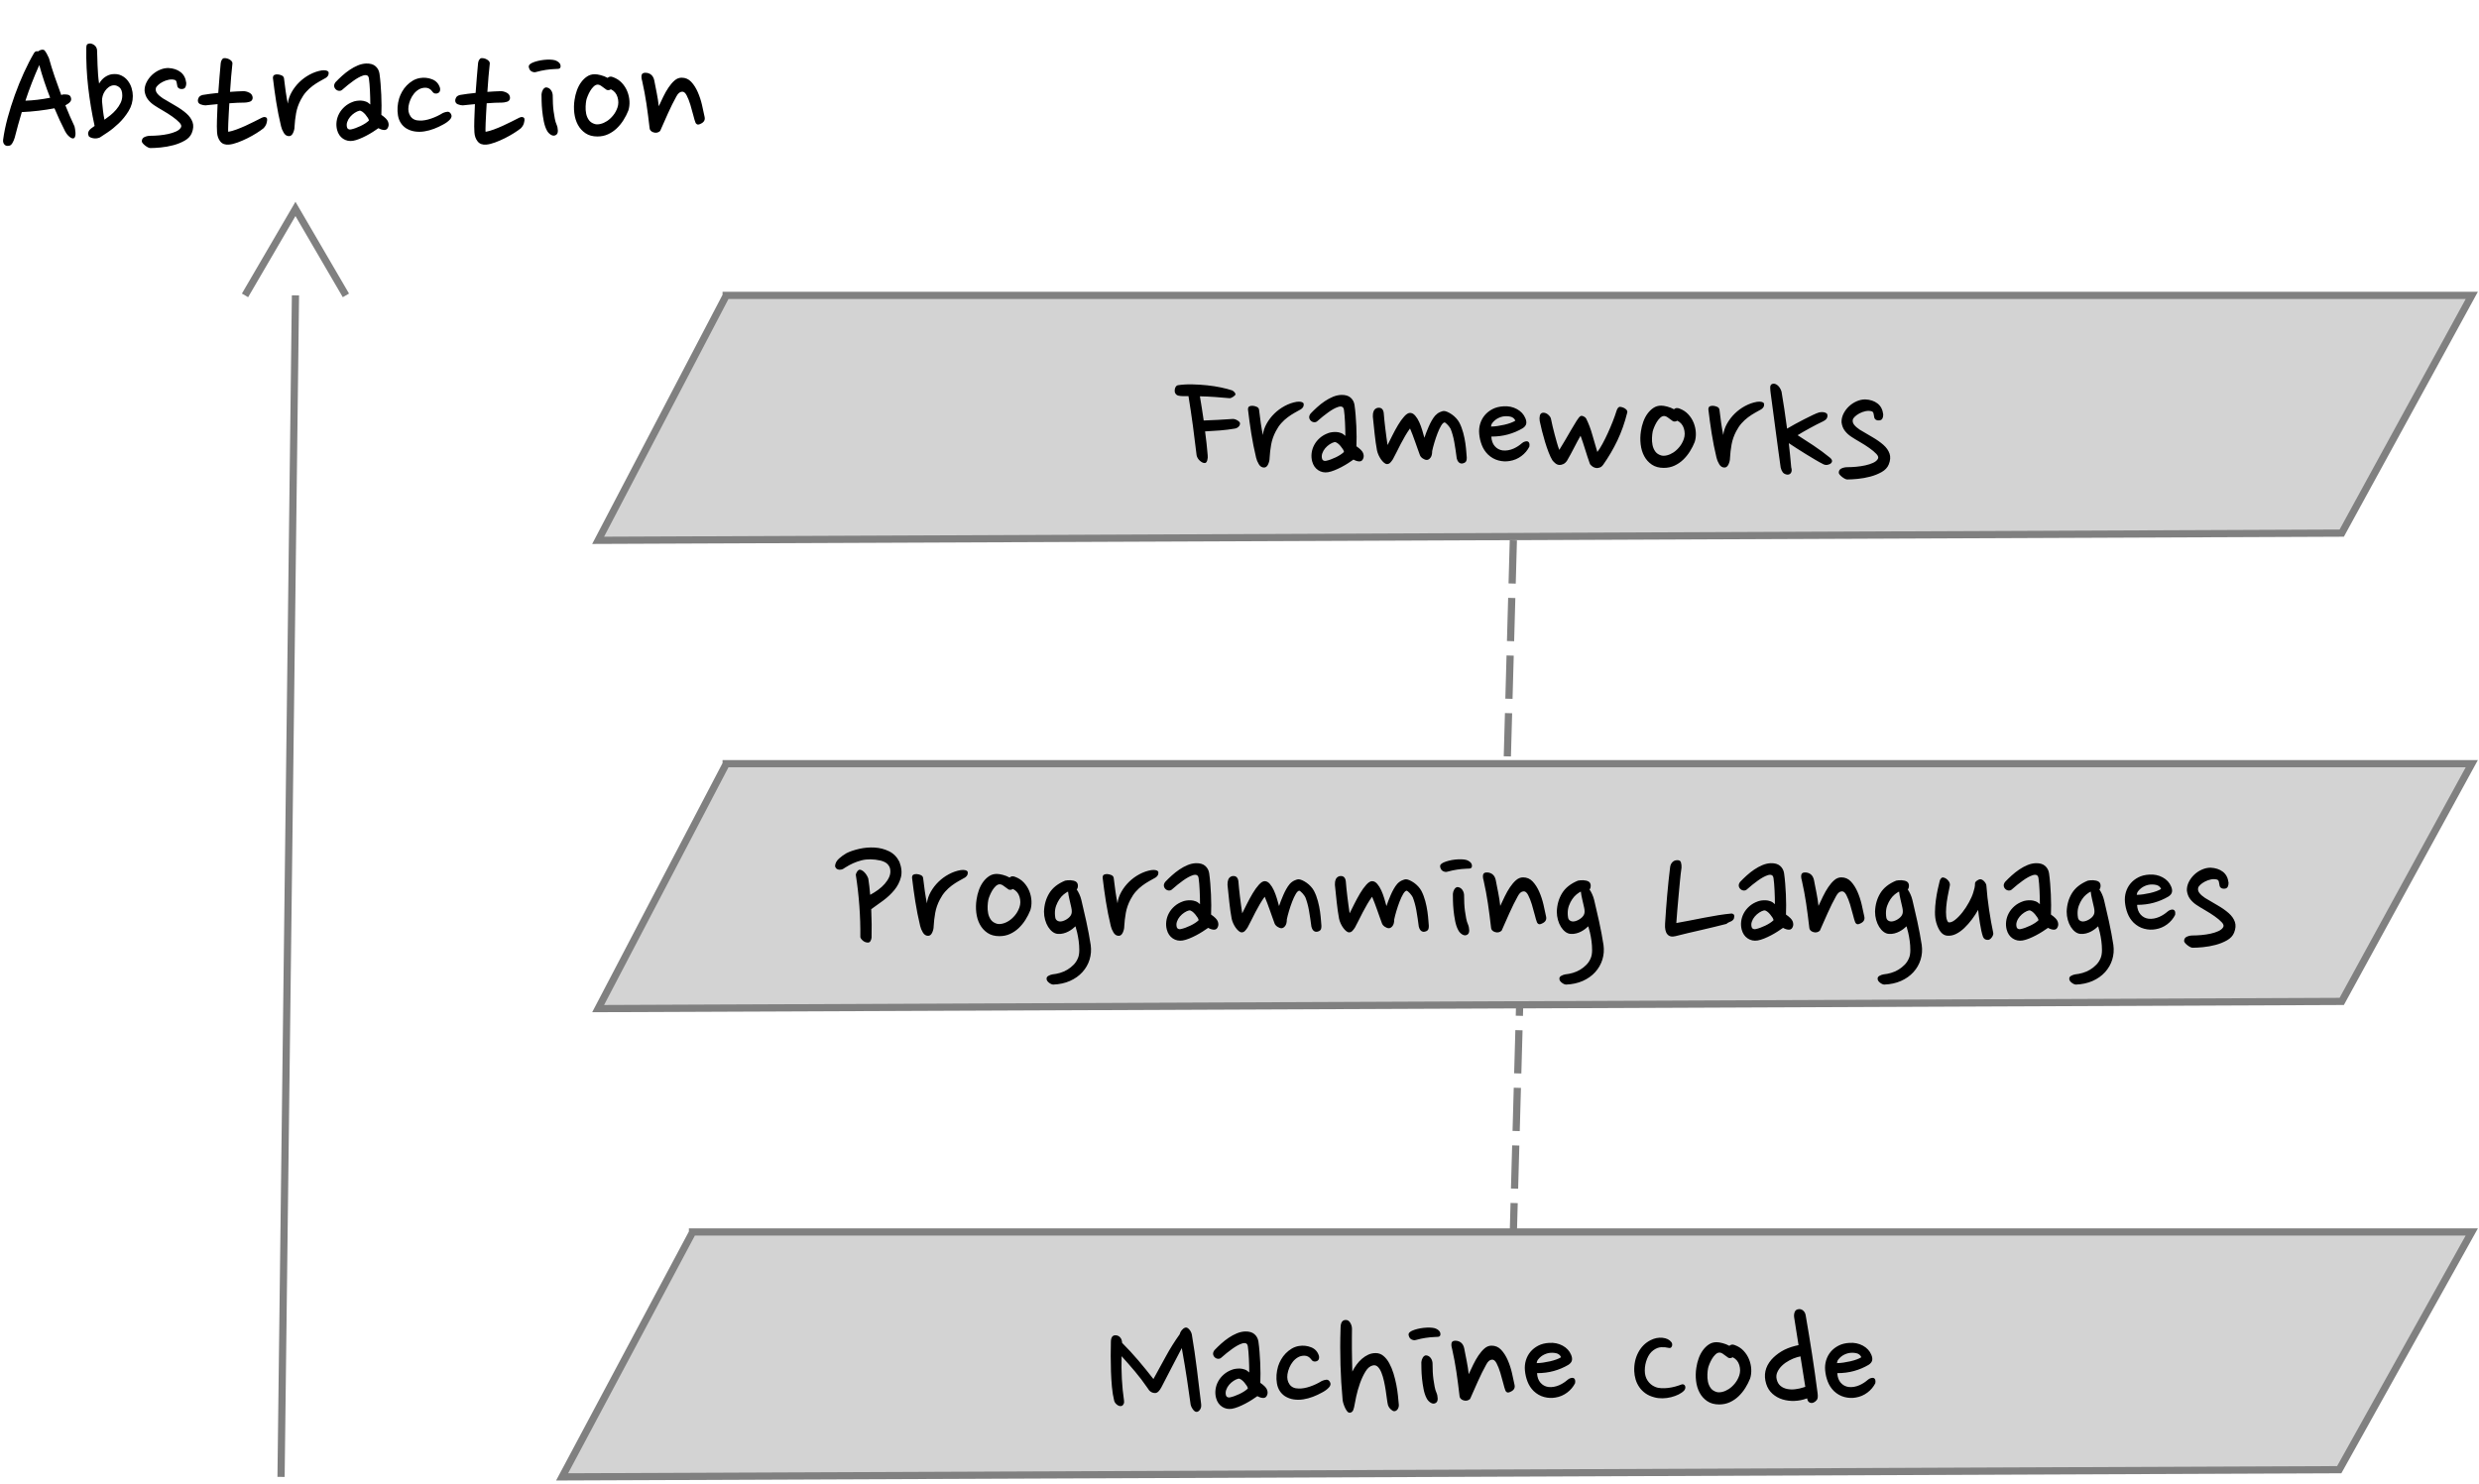 <?xml version="1.0" encoding="utf-8"?>
<svg width="344px" height="206px" viewBox="0 0 344 206" version="1.1" xmlns:xlink="http://www.w3.org/1999/xlink" xmlns="http://www.w3.org/2000/svg">
  <desc>Created with Lunacy</desc>
  <path d="M17.596 0L265 0L246.605 33L0 34L18.128 0" transform="translate(78 171)" id="New-shape" fill="#D3D3D3" stroke="#808080" stroke-width="1" />
  <path d="M1 0L0 36" transform="translate(210 135)" id="New-shape-4" fill="none" stroke="#808080" stroke-width="1" stroke-dasharray="6 2" />
  <path d="M1 0L0 36" transform="translate(209 75)" id="New-shape-5" fill="none" stroke="#808080" stroke-width="1" stroke-dasharray="6 2" />
  <path d="M17.264 0L260 0L241.952 33L0 34L17.786 0" transform="translate(83 106)" id="New-shape-2" fill="#D3D3D3" stroke="#808080" stroke-width="1" />
  <path d="M17.264 0L260 0L241.952 33L0 34L17.786 0" transform="translate(83 41)" id="New-shape-3" fill="#D3D3D3" stroke="#808080" stroke-width="1" />
  <g id="Machine-Code" transform="translate(153 176)">
    <path d="M95.976 6.92Q95.904 6.488 96.036 6.128Q96.168 5.768 96.576 5.72Q96.936 5.672 97.212 5.912Q97.488 6.152 97.56 6.536Q98.04 9.296 98.46 12.02Q98.88 14.744 99.216 17.36Q99.312 18.056 99.12 18.308Q98.928 18.56 98.664 18.68Q98.376 18.8 98.124 18.68Q97.872 18.56 97.8 18.248L97.776 18.104L97.68 18.128Q96.888 18.416 96.024 18.452Q95.16 18.488 94.368 18.248Q93.576 18.008 92.964 17.468Q92.352 16.928 92.088 16.088Q91.512 14.24 92.808 12.728Q93.36 12.104 94.176 11.6Q94.992 11.096 96.144 10.808L96.576 10.712L95.976 6.92ZM34.608 8.456Q34.608 9.032 34.596 9.752Q34.584 10.472 34.596 11.24Q34.608 12.008 34.62 12.824Q34.632 13.64 34.656 14.384Q34.896 13.904 35.232 13.436Q35.568 12.968 35.988 12.608Q36.408 12.248 36.876 12.032Q37.344 11.816 37.896 11.816Q38.496 11.816 38.964 12.2Q39.432 12.584 39.78 13.22Q40.128 13.856 40.368 14.636Q40.608 15.416 40.764 16.22Q40.92 17.024 40.992 17.756Q41.064 18.488 41.112 19.016Q41.112 19.4 40.92 19.64Q40.728 19.88 40.464 19.88Q40.272 19.88 39.996 19.628Q39.72 19.376 39.6 19.016Q39.528 18.728 39.456 18.176Q39.384 17.624 39.288 16.988Q39.192 16.352 39.048 15.704Q38.904 15.056 38.7 14.54Q38.496 14.024 38.208 13.736Q37.92 13.448 37.536 13.52Q36.936 13.64 36.492 14.36Q36.048 15.08 35.724 15.992Q35.4 16.904 35.196 17.84Q34.992 18.776 34.896 19.352Q34.8 19.784 34.644 19.94Q34.488 20.096 34.296 20.096Q34.104 20.096 33.948 19.904Q33.792 19.712 33.66 19.436Q33.528 19.16 33.432 18.86Q33.336 18.56 33.312 18.344Q33.192 17.048 33.12 15.86Q33.048 14.672 33.012 13.472Q32.976 12.272 32.976 11.012Q32.976 9.752 33.024 8.312Q33.024 7.548 33.374 7.319Q33.574 7.188 33.888 7.232Q34.176 7.28 34.392 7.652Q34.608 8.024 34.608 8.456ZM13.032 19.976Q12.768 19.976 12.492 19.568Q12.216 19.16 12.192 18.776Q12 17.384 11.724 15.524Q11.448 13.664 10.992 11.12Q10.272 12.488 9.576 13.832L8.184 16.52Q7.752 17.36 7.296 17.36Q6.624 17.36 6.24 16.664Q5.4 15.44 4.5 14.372Q3.6 13.304 2.64 12.248Q2.592 13.856 2.676 15.404Q2.76 16.952 2.976 18.416Q3.024 18.68 2.916 18.884Q2.808 19.088 2.688 19.136Q2.352 19.256 2.016 18.992Q1.68 18.728 1.608 18.416Q1.392 17.552 1.296 16.496Q1.2 15.44 1.164 14.36Q1.128 13.28 1.128 12.224Q1.128 11.168 1.152 10.304Q1.152 9.344 1.776 9.344Q2.16 9.344 2.424 9.62Q2.688 9.896 2.712 10.4Q3.912 11.6 4.98 12.86Q6.048 14.12 7.056 15.416Q7.896 13.904 8.76 12.308Q9.624 10.712 10.704 9.2Q10.752 8.936 10.968 8.66Q11.184 8.384 11.448 8.288Q11.712 8.192 12 8.504Q12.288 8.816 12.384 9.224Q12.792 11.648 13.092 14.072Q13.392 16.496 13.68 18.92Q13.728 19.376 13.512 19.676Q13.296 19.976 13.032 19.976ZM46.536 9.56Q46.824 9.536 46.872 9.296Q46.92 8.96 46.692 8.72Q46.464 8.48 46.08 8.36Q45.816 8.288 45.408 8.276Q45 8.264 44.556 8.312Q44.112 8.36 43.68 8.468Q43.248 8.576 42.936 8.72Q42.744 8.816 42.6 8.936Q42.456 9.056 42.456 9.248Q42.528 9.752 42.864 9.92Q43.2 10.088 43.488 9.992Q44.184 9.8 44.82 9.704Q45.456 9.608 46.056 9.584Q46.248 9.584 46.536 9.56ZM21.624 10.208Q21.72 10.88 21.78 11.636Q21.84 12.392 21.876 13.16Q21.912 13.928 21.912 14.648Q21.912 15.368 21.888 15.944Q22.656 16.472 22.812 16.88Q22.968 17.288 22.848 17.6Q22.704 18.032 22.332 18.044Q21.96 18.056 21.48 17.792Q21.144 18.032 20.712 18.308Q20.28 18.584 19.8 18.836Q19.32 19.088 18.84 19.28Q18.36 19.472 17.952 19.544Q17.184 19.664 16.572 19.256Q15.96 18.848 15.744 18.032Q15.6 17.48 15.672 16.892Q15.744 16.304 16.032 15.764Q16.32 15.224 16.812 14.792Q17.304 14.36 17.976 14.12Q18.144 14.048 18.444 14Q18.744 13.952 19.068 13.964Q19.392 13.976 19.728 14.096Q20.064 14.216 20.352 14.504Q20.352 14.096 20.34 13.604Q20.328 13.112 20.304 12.608Q20.28 12.104 20.244 11.66Q20.208 11.216 20.16 10.904Q20.112 10.544 19.884 10.46Q19.656 10.376 19.32 10.496Q18.744 10.688 17.976 11.24Q17.208 11.792 16.512 12.416Q16.296 12.632 16.02 12.608Q15.744 12.584 15.552 12.392Q15.36 12.2 15.336 11.948Q15.312 11.696 15.528 11.408Q15.936 10.976 16.44 10.52Q16.944 10.064 17.496 9.692Q18.048 9.32 18.624 9.08Q19.2 8.84 19.776 8.816Q20.616 8.792 21.072 9.188Q21.528 9.584 21.624 10.208ZM78.936 10.304Q79.032 10.424 79.044 10.604Q79.056 10.784 78.984 10.904Q78.864 11.168 78.576 11.096Q78.072 10.976 77.52 11Q76.968 11.024 76.416 11.432Q75.864 11.84 75.552 12.62Q75.24 13.4 75.24 14.24Q75.24 15.056 75.636 15.644Q76.032 16.232 76.656 16.496Q77.04 16.664 77.52 16.688Q78 16.712 78.492 16.652Q78.984 16.592 79.464 16.46Q79.944 16.328 80.376 16.16Q80.52 16.112 80.652 16.184Q80.784 16.256 80.832 16.376Q80.952 16.688 80.712 17Q80.424 17.312 79.944 17.552Q79.464 17.792 78.888 17.936Q78.312 18.08 77.712 18.092Q77.112 18.104 76.584 17.96Q75.84 17.768 75.324 17.396Q74.808 17.024 74.472 16.532Q74.136 16.04 73.968 15.476Q73.8 14.912 73.776 14.312Q73.728 12.872 74.34 11.72Q74.952 10.568 76.056 10.016Q76.872 9.608 77.7 9.692Q78.528 9.776 78.936 10.304ZM50.184 11.168Q50.256 11.528 50.34 11.972Q50.424 12.416 50.52 12.884Q50.616 13.352 50.688 13.832Q50.76 14.312 50.808 14.744Q51.096 14.12 51.432 13.424Q51.768 12.728 52.164 12.14Q52.56 11.552 53.004 11.168Q53.448 10.784 53.976 10.784Q54.768 10.784 55.308 11.36Q55.848 11.936 56.22 12.788Q56.592 13.64 56.808 14.576Q57.024 15.512 57.168 16.232Q57.312 16.88 56.592 17.192Q56.256 17.36 56.088 17.24Q55.92 17.12 55.896 17Q55.776 16.712 55.596 15.992Q55.416 15.272 55.188 14.528Q54.96 13.784 54.672 13.232Q54.384 12.68 54.024 12.728Q53.592 12.752 53.256 13.376Q52.968 13.88 52.668 14.492Q52.368 15.104 52.08 15.74Q51.792 16.376 51.516 17.012Q51.24 17.648 51 18.176Q50.832 18.344 50.58 18.404Q50.328 18.464 50.064 18.368Q49.824 18.296 49.68 18.128Q49.536 17.96 49.536 17.792Q49.32 15.92 49.092 14.384Q48.864 12.848 48.504 11.24Q48.336 10.688 48.444 10.364Q48.552 10.04 49.152 10.112Q49.992 10.256 50.184 11.168ZM88.956 11.504Q88.464 10.976 87.744 10.712Q87.288 10.52 86.976 10.808Q86.544 10.568 86.04 10.436Q85.536 10.304 85.2 10.304Q84.6 10.304 84.132 10.616Q83.664 10.928 83.304 11.42Q82.944 11.912 82.716 12.548Q82.488 13.184 82.392 13.856Q82.248 14.768 82.356 15.68Q82.464 16.592 82.848 17.312Q83.232 18.032 83.904 18.488Q84.576 18.944 85.56 18.944Q86.376 18.944 87.048 18.632Q87.72 18.32 88.248 17.816Q88.776 17.312 89.184 16.664Q89.592 16.016 89.856 15.344Q90.048 14.744 90.012 14.048Q89.976 13.352 89.712 12.692Q89.448 12.032 88.956 11.504ZM62.616 14.3Q63.696 14 64.632 13.448Q65.04 13.184 65.124 12.848Q65.208 12.512 65.016 12.056Q64.68 11.24 63.84 10.784Q63 10.328 61.968 10.4Q61.104 10.448 60.456 10.784Q59.808 11.12 59.376 11.636Q58.944 12.152 58.74 12.824Q58.536 13.496 58.608 14.24Q58.68 15.032 58.968 15.776Q59.256 16.52 59.808 17.072Q60.456 17.696 61.272 17.912Q62.088 18.128 62.856 17.984Q63.744 17.84 64.464 17.3Q65.184 16.76 65.568 15.992Q65.664 15.392 65.328 15.272Q65.208 15.224 64.968 15.284Q64.728 15.344 64.512 15.536Q64.296 15.728 64.008 15.92Q63.72 16.112 63.372 16.268Q63.024 16.424 62.628 16.496Q62.232 16.568 61.848 16.52Q61.2 16.424 60.768 15.932Q60.336 15.44 60.288 14.6Q61.536 14.6 62.616 14.3ZM104.28 14.3Q105.36 14 106.296 13.448Q106.704 13.184 106.788 12.848Q106.872 12.512 106.68 12.056Q106.344 11.24 105.504 10.784Q104.664 10.328 103.632 10.4Q102.768 10.448 102.12 10.784Q101.472 11.12 101.04 11.636Q100.608 12.152 100.404 12.824Q100.2 13.496 100.272 14.24Q100.344 15.032 100.632 15.776Q100.92 16.52 101.472 17.072Q102.12 17.696 102.936 17.912Q103.752 18.128 104.52 17.984Q105.408 17.84 106.128 17.3Q106.848 16.76 107.232 15.992Q107.328 15.392 106.992 15.272Q106.872 15.224 106.632 15.284Q106.392 15.344 106.176 15.536Q105.96 15.728 105.672 15.92Q105.384 16.112 105.036 16.268Q104.688 16.424 104.292 16.496Q103.896 16.568 103.512 16.52Q102.864 16.424 102.432 15.932Q102 15.44 101.952 14.6Q103.2 14.6 104.28 14.3ZM29.352 12.98Q29.592 13.016 29.76 12.92Q29.976 12.8 30.024 12.596Q30.072 12.392 30.024 12.2Q29.76 11.336 28.944 11.012Q28.128 10.688 27.24 10.832Q26.688 10.928 26.232 11.204Q25.776 11.48 25.404 11.864Q25.032 12.248 24.768 12.716Q24.504 13.184 24.36 13.64Q24 14.864 24.192 16.016Q24.384 17.168 25.296 17.792Q25.872 18.152 26.532 18.248Q27.192 18.344 27.864 18.236Q28.536 18.128 29.196 17.876Q29.856 17.624 30.456 17.288Q31.056 16.976 31.416 16.58Q31.776 16.184 31.536 15.8Q31.344 15.488 31.056 15.512Q30.768 15.536 30.432 15.68Q29.664 16.16 28.788 16.46Q27.912 16.76 27.216 16.736Q26.352 16.736 25.944 16.16Q25.536 15.584 25.656 14.744Q25.728 14.288 25.92 13.832Q26.112 13.376 26.412 13.004Q26.712 12.632 27.108 12.404Q27.504 12.176 28.008 12.176Q28.56 12.176 28.944 12.68Q29.112 12.944 29.352 12.98ZM86.22 12.02Q86.568 12.296 86.832 12.464Q86.928 12.512 87.096 12.512Q87.264 12.512 87.432 12.392Q88.128 12.728 88.356 13.484Q88.584 14.24 88.344 14.936Q88.128 15.56 87.732 16.04Q87.336 16.52 86.892 16.808Q86.448 17.096 85.992 17.204Q85.536 17.312 85.2 17.216Q84.648 17.048 84.372 16.652Q84.096 16.256 84 15.764Q83.904 15.272 83.928 14.768Q83.952 14.264 84.024 13.904Q84.072 13.688 84.216 13.328Q84.36 12.968 84.564 12.62Q84.768 12.272 85.044 12.008Q85.32 11.744 85.608 11.744Q85.872 11.744 86.22 12.02ZM61.356 11.984Q61.632 11.864 61.872 11.816Q62.4 11.72 62.916 11.828Q63.432 11.936 63.624 12.392Q63.36 12.56 62.964 12.704Q62.568 12.848 62.1 12.956Q61.632 13.064 61.14 13.136Q60.648 13.208 60.24 13.208Q60.264 12.92 60.444 12.692Q60.624 12.464 60.852 12.284Q61.08 12.104 61.356 11.984ZM103.02 11.984Q103.296 11.864 103.536 11.816Q104.064 11.72 104.58 11.828Q105.096 11.936 105.288 12.392Q105.024 12.56 104.628 12.704Q104.232 12.848 103.764 12.956Q103.296 13.064 102.804 13.136Q102.312 13.208 101.904 13.208Q101.928 12.92 102.108 12.692Q102.288 12.464 102.516 12.284Q102.744 12.104 103.02 11.984ZM46.5 18.116Q46.488 17.672 46.32 17.288Q46.176 16.976 46.08 16.484Q45.984 15.992 45.912 15.464Q45.84 14.936 45.816 14.408Q45.792 13.88 45.792 13.448Q45.816 12.896 45.552 12.524Q45.288 12.152 44.856 12.128Q44.592 12.176 44.424 12.464Q44.256 12.752 44.232 13.088Q44.232 13.4 44.244 14.024Q44.256 14.648 44.328 15.368Q44.4 16.088 44.544 16.82Q44.688 17.552 44.952 18.056Q45.144 18.464 45.528 18.704Q45.912 18.944 46.248 18.728Q46.512 18.56 46.5 18.116ZM93.552 15.488Q93.696 16.064 94.08 16.376Q94.464 16.688 94.992 16.796Q95.52 16.904 96.12 16.832Q96.72 16.76 97.296 16.568L97.512 16.496L96.84 12.272L96.36 12.392Q95.856 12.536 95.292 12.836Q94.728 13.136 94.296 13.544Q93.864 13.952 93.636 14.456Q93.408 14.96 93.552 15.488ZM18.84 15.368Q18.528 15.44 18.18 15.668Q17.832 15.896 17.556 16.22Q17.28 16.544 17.148 16.94Q17.016 17.336 17.136 17.72Q17.184 17.864 17.34 17.936Q17.496 18.008 17.688 17.96Q18.264 17.84 18.996 17.492Q19.728 17.144 20.16 16.736Q20.16 16.592 20.016 16.364Q19.872 16.136 19.68 15.908Q19.488 15.68 19.26 15.512Q19.032 15.344 18.84 15.368Z" />
  </g>
  <g id="Abstraction">
    <path d="M13.464 6.896Q13.488 7.28 13.5 7.832Q13.512 8.384 13.536 9.032Q13.56 9.68 13.608 10.34Q13.656 11 13.752 11.6Q14.112 11 14.58 10.688Q15.048 10.376 15.528 10.304Q16.272 10.208 16.824 10.472Q17.376 10.736 17.736 11.204Q18.096 11.672 18.264 12.236Q18.432 12.8 18.432 13.328Q18.432 14.456 17.844 15.416Q17.256 16.376 16.476 17.12Q15.696 17.864 14.94 18.368Q14.184 18.872 13.848 19.088Q13.368 19.28 12.912 19.184Q12.456 19.088 12.312 18.896Q12.192 18.608 12.24 18.404Q12.288 18.2 12.432 18.032Q12.576 17.864 12.78 17.732Q12.984 17.6 13.128 17.48Q12.552 14.84 12.24 12.14Q11.928 9.44 11.976 6.656Q11.976 6.176 12.18 6.104Q12.384 6.032 12.528 6.032Q12.864 6.08 13.128 6.296Q13.392 6.512 13.464 6.896ZM2.04 19.112Q1.92 19.52 1.728 19.844Q1.536 20.168 1.32 20.216Q0.864 20.336 0.624 20.072Q0.384 19.808 0.432 19.4Q0.624 17.96 1.056 16.364Q1.488 14.768 2.064 13.172Q2.64 11.576 3.324 10.076Q4.008 8.576 4.728 7.352Q4.848 7.16 5.004 7.124Q5.16 7.088 5.28 7.136Q5.4 7.04 5.568 6.968Q5.736 6.896 5.904 6.896Q5.976 6.896 6.06 6.92Q6.144 6.944 6.24 7.064Q6.336 7.184 6.468 7.412Q6.6 7.64 6.792 8.072Q7.128 9.296 7.572 10.592Q8.016 11.888 8.496 13.184Q8.568 13.16 8.628 13.148Q8.688 13.136 8.76 13.112Q9.024 13.088 9.36 13.136Q9.696 13.184 9.816 13.472Q9.96 13.832 9.768 14.096Q9.576 14.36 9.072 14.624Q9.384 15.392 9.696 16.124Q10.008 16.856 10.344 17.552Q10.368 17.672 10.416 17.924Q10.464 18.176 10.476 18.428Q10.488 18.68 10.44 18.896Q10.392 19.112 10.248 19.184Q10.08 19.256 9.9 19.16Q9.72 19.064 9.552 18.908Q9.384 18.752 9.252 18.572Q9.12 18.392 9.048 18.248Q8.64 17.456 8.268 16.652Q7.896 15.848 7.56 15.032Q6.552 15.224 5.364 15.368Q4.176 15.512 3.024 15.56Q2.76 16.472 2.508 17.348Q2.256 18.224 2.04 19.112ZM33.696 12.656Q34.152 12.632 34.608 12.872Q35.064 13.112 35.064 13.616Q35.016 14.024 34.62 14.132Q34.224 14.24 33.984 14.24Q33.504 14.24 32.952 14.264Q32.4 14.288 31.824 14.336Q31.776 15.128 31.74 15.824Q31.704 16.52 31.68 17.06Q31.656 17.6 31.656 17.936Q31.656 18.272 31.68 18.296Q32.208 18.2 32.82 17.972Q33.432 17.744 34.044 17.468Q34.656 17.192 35.244 16.892Q35.832 16.592 36.36 16.328Q36.6 16.208 36.804 16.256Q37.008 16.304 37.056 16.472Q37.104 16.736 36.984 17.12Q36.864 17.504 36.552 17.816Q36.192 18.104 35.604 18.476Q35.016 18.848 34.344 19.184Q33.672 19.52 32.988 19.772Q32.304 20.024 31.776 20.072Q30.984 20.144 30.576 19.64Q30.168 19.136 30.12 18.368Q30.072 17.6 30.108 16.592Q30.144 15.584 30.192 14.456Q29.736 14.504 29.316 14.54Q28.896 14.576 28.512 14.624Q28.2 14.624 27.828 14.48Q27.456 14.336 27.456 13.928Q27.456 13.784 27.576 13.544Q27.696 13.304 28.104 13.184Q29.088 13.016 30.288 12.896Q30.36 11.768 30.456 10.712Q30.552 9.656 30.624 8.792Q30.648 8.504 30.792 8.288Q30.936 8.072 31.104 8.072Q31.512 8.048 31.884 8.276Q32.256 8.504 32.256 8.792Q32.16 9.608 32.076 10.64Q31.992 11.672 31.92 12.752Q32.4 12.704 32.844 12.692Q33.288 12.68 33.696 12.656ZM69.408 12.656Q69.864 12.632 70.32 12.872Q70.776 13.112 70.776 13.616Q70.728 14.024 70.332 14.132Q69.936 14.24 69.696 14.24Q69.216 14.24 68.664 14.264Q68.112 14.288 67.536 14.336Q67.488 15.128 67.452 15.824Q67.416 16.52 67.392 17.06Q67.368 17.6 67.368 17.936Q67.368 18.272 67.392 18.296Q67.92 18.2 68.532 17.972Q69.144 17.744 69.756 17.468Q70.368 17.192 70.956 16.892Q71.544 16.592 72.072 16.328Q72.312 16.208 72.516 16.256Q72.72 16.304 72.768 16.472Q72.816 16.736 72.696 17.12Q72.576 17.504 72.264 17.816Q71.904 18.104 71.316 18.476Q70.728 18.848 70.056 19.184Q69.384 19.52 68.7 19.772Q68.016 20.024 67.488 20.072Q66.696 20.144 66.288 19.64Q65.88 19.136 65.832 18.368Q65.784 17.6 65.82 16.592Q65.856 15.584 65.904 14.456Q65.448 14.504 65.028 14.54Q64.608 14.576 64.224 14.624Q63.912 14.624 63.54 14.48Q63.168 14.336 63.168 13.928Q63.168 13.784 63.288 13.544Q63.408 13.304 63.816 13.184Q64.8 13.016 66 12.896Q66.072 11.768 66.168 10.712Q66.264 9.656 66.336 8.792Q66.36 8.504 66.504 8.288Q66.648 8.072 66.816 8.072Q67.224 8.048 67.596 8.276Q67.968 8.504 67.968 8.792Q67.872 9.608 67.788 10.64Q67.704 11.672 67.632 12.752Q68.112 12.704 68.556 12.692Q69 12.68 69.408 12.656ZM77.448 9.56Q77.736 9.536 77.784 9.296Q77.832 8.96 77.604 8.72Q77.376 8.48 76.992 8.36Q76.728 8.288 76.32 8.276Q75.912 8.264 75.468 8.312Q75.024 8.36 74.592 8.468Q74.16 8.576 73.848 8.72Q73.656 8.816 73.512 8.936Q73.368 9.056 73.368 9.248Q73.44 9.752 73.776 9.92Q74.112 10.088 74.4 9.992Q75.096 9.8 75.732 9.704Q76.368 9.608 76.968 9.584Q77.16 9.584 77.448 9.56ZM52.656 10.208Q52.752 10.88 52.812 11.636Q52.872 12.392 52.908 13.16Q52.944 13.928 52.944 14.648Q52.944 15.368 52.92 15.944Q53.688 16.472 53.844 16.88Q54 17.288 53.88 17.6Q53.736 18.032 53.364 18.044Q52.992 18.056 52.512 17.792Q52.176 18.032 51.744 18.308Q51.312 18.584 50.832 18.836Q50.352 19.088 49.872 19.28Q49.392 19.472 48.984 19.544Q48.216 19.664 47.604 19.256Q46.992 18.848 46.776 18.032Q46.632 17.48 46.704 16.892Q46.776 16.304 47.064 15.764Q47.352 15.224 47.844 14.792Q48.336 14.36 49.008 14.12Q49.176 14.048 49.476 14Q49.776 13.952 50.1 13.964Q50.424 13.976 50.76 14.096Q51.096 14.216 51.384 14.504Q51.384 14.096 51.372 13.604Q51.36 13.112 51.336 12.608Q51.312 12.104 51.276 11.66Q51.24 11.216 51.192 10.904Q51.144 10.544 50.916 10.46Q50.688 10.376 50.352 10.496Q49.776 10.688 49.008 11.24Q48.24 11.792 47.544 12.416Q47.328 12.632 47.052 12.608Q46.776 12.584 46.584 12.392Q46.392 12.2 46.368 11.948Q46.344 11.696 46.56 11.408Q46.968 10.976 47.472 10.52Q47.976 10.064 48.528 9.692Q49.08 9.32 49.656 9.08Q50.232 8.84 50.808 8.816Q51.648 8.792 52.104 9.188Q52.56 9.584 52.656 10.208ZM5.448 9.032Q4.344 11.504 3.528 13.976Q5.136 13.928 6.96 13.568Q6.096 11.384 5.448 9.032ZM24.504 11.408Q24.552 11.648 24.6 11.912Q24.624 12.128 24.828 12.26Q25.032 12.392 25.368 12.344Q25.632 12.296 25.74 12.08Q25.848 11.864 25.848 11.528Q25.728 10.52 25.056 10.004Q24.384 9.488 23.352 9.44Q22.752 9.44 22.152 9.704Q21.552 9.968 21.084 10.412Q20.616 10.856 20.328 11.432Q20.04 12.008 20.064 12.632Q20.16 13.328 20.52 13.796Q20.88 14.264 21.384 14.6Q21.888 14.936 22.596 15.344Q23.304 15.752 23.916 16.184Q24.528 16.616 24.9 17.012Q25.272 17.408 25.104 17.696Q24.912 18.032 24.432 18.248Q23.952 18.464 23.352 18.596Q22.752 18.728 22.092 18.788Q21.432 18.848 20.856 18.848Q20.448 18.848 20.064 19.016Q19.68 19.184 19.68 19.616Q19.68 19.736 19.812 19.892Q19.944 20.048 20.124 20.192Q20.304 20.336 20.508 20.444Q20.712 20.552 20.856 20.552Q21.456 20.552 22.32 20.468Q23.184 20.384 24.048 20.156Q24.912 19.928 25.632 19.52Q26.352 19.112 26.616 18.464Q26.952 17.624 26.724 16.964Q26.496 16.304 25.872 15.752Q25.248 15.2 24.336 14.672Q23.424 14.144 22.584 13.64Q22.08 13.304 21.816 12.968Q21.552 12.632 21.624 12.272Q21.648 12.08 21.912 11.828Q22.176 11.576 22.56 11.372Q22.944 11.168 23.4 11.072Q23.856 10.976 24.264 11.096Q24.456 11.168 24.504 11.408ZM44.316 11.312Q44.784 11.048 45.216 10.808Q45.528 10.592 45.588 10.328Q45.648 10.064 45.552 9.944Q45.456 9.824 45.216 9.776Q44.976 9.728 44.616 9.776Q43.776 9.92 42.972 10.352Q42.168 10.784 41.532 11.408Q40.896 12.032 40.464 12.8Q40.032 13.568 39.936 14.384Q39.792 13.688 39.648 12.716Q39.504 11.744 39.408 10.856Q39.36 10.592 39.096 10.472Q38.832 10.352 38.544 10.328Q38.28 10.304 38.076 10.4Q37.872 10.496 37.872 10.832Q38.064 12.488 38.328 14.156Q38.592 15.824 39 17.528Q39.096 17.96 39.372 18.428Q39.648 18.896 40.104 18.896Q40.464 18.896 40.668 18.452Q40.872 18.008 40.872 17.576Q40.92 16.664 41.088 15.716Q41.256 14.768 41.736 13.856Q42.072 13.208 42.492 12.74Q42.912 12.272 43.38 11.924Q43.848 11.576 44.316 11.312ZM90.948 11.972Q90.864 11.528 90.792 11.168Q90.6 10.256 89.76 10.112Q89.16 10.04 89.052 10.364Q88.944 10.688 89.112 11.24Q89.472 12.848 89.7 14.384Q89.928 15.92 90.144 17.792Q90.144 17.96 90.288 18.128Q90.432 18.296 90.672 18.368Q90.936 18.464 91.188 18.404Q91.44 18.344 91.608 18.176Q91.848 17.648 92.124 17.012Q92.4 16.376 92.688 15.74Q92.976 15.104 93.276 14.492Q93.576 13.88 93.864 13.376Q94.2 12.752 94.632 12.728Q94.992 12.68 95.28 13.232Q95.568 13.784 95.796 14.528Q96.024 15.272 96.204 15.992Q96.384 16.712 96.504 17Q96.528 17.12 96.696 17.24Q96.864 17.36 97.2 17.192Q97.92 16.88 97.776 16.232Q97.632 15.512 97.416 14.576Q97.2 13.64 96.828 12.788Q96.456 11.936 95.916 11.36Q95.376 10.784 94.584 10.784Q94.056 10.784 93.612 11.168Q93.168 11.552 92.772 12.14Q92.376 12.728 92.04 13.424Q91.704 14.12 91.416 14.744Q91.368 14.312 91.296 13.832Q91.224 13.352 91.128 12.884Q91.032 12.416 90.948 11.972ZM85.08 10.712Q85.8 10.976 86.292 11.504Q86.784 12.032 87.048 12.692Q87.312 13.352 87.348 14.048Q87.384 14.744 87.192 15.344Q86.928 16.016 86.52 16.664Q86.112 17.312 85.584 17.816Q85.056 18.32 84.384 18.632Q83.712 18.944 82.896 18.944Q81.912 18.944 81.24 18.488Q80.568 18.032 80.184 17.312Q79.8 16.592 79.692 15.68Q79.584 14.768 79.728 13.856Q79.824 13.184 80.052 12.548Q80.28 11.912 80.64 11.42Q81 10.928 81.468 10.616Q81.936 10.304 82.536 10.304Q82.872 10.304 83.376 10.436Q83.88 10.568 84.312 10.808Q84.624 10.52 85.08 10.712ZM60.384 12.98Q60.624 13.016 60.792 12.92Q61.008 12.8 61.056 12.596Q61.104 12.392 61.056 12.2Q60.792 11.336 59.976 11.012Q59.16 10.688 58.272 10.832Q57.72 10.928 57.264 11.204Q56.808 11.48 56.436 11.864Q56.064 12.248 55.8 12.716Q55.536 13.184 55.392 13.64Q55.032 14.864 55.224 16.016Q55.416 17.168 56.328 17.792Q56.904 18.152 57.564 18.248Q58.224 18.344 58.896 18.236Q59.568 18.128 60.228 17.876Q60.888 17.624 61.488 17.288Q62.088 16.976 62.448 16.58Q62.808 16.184 62.568 15.8Q62.376 15.488 62.088 15.512Q61.8 15.536 61.464 15.68Q60.696 16.16 59.82 16.46Q58.944 16.76 58.248 16.736Q57.384 16.736 56.976 16.16Q56.568 15.584 56.688 14.744Q56.76 14.288 56.952 13.832Q57.144 13.376 57.444 13.004Q57.744 12.632 58.14 12.404Q58.536 12.176 59.04 12.176Q59.592 12.176 59.976 12.68Q60.144 12.944 60.384 12.98ZM84.168 12.464Q83.904 12.296 83.556 12.02Q83.208 11.744 82.944 11.744Q82.656 11.744 82.38 12.008Q82.104 12.272 81.9 12.62Q81.696 12.968 81.552 13.328Q81.408 13.688 81.36 13.904Q81.288 14.264 81.264 14.768Q81.24 15.272 81.336 15.764Q81.432 16.256 81.708 16.652Q81.984 17.048 82.536 17.216Q82.872 17.312 83.328 17.204Q83.784 17.096 84.228 16.808Q84.672 16.52 85.068 16.04Q85.464 15.56 85.68 14.936Q85.92 14.24 85.692 13.484Q85.464 12.728 84.768 12.392Q84.6 12.512 84.432 12.512Q84.264 12.512 84.168 12.464ZM16.968 13.256Q16.968 12.44 16.56 12.116Q16.152 11.792 15.72 11.84Q15.36 11.888 15.072 12.104Q14.784 12.32 14.568 12.632Q14.352 12.944 14.244 13.328Q14.136 13.712 14.16 14.072Q14.208 14.672 14.292 15.368Q14.376 16.064 14.496 16.616Q14.88 16.352 15.312 16.004Q15.744 15.656 16.116 15.224Q16.488 14.792 16.728 14.3Q16.968 13.808 16.968 13.256ZM77.412 18.116Q77.4 17.672 77.232 17.288Q77.088 16.976 76.992 16.484Q76.896 15.992 76.824 15.464Q76.752 14.936 76.728 14.408Q76.704 13.88 76.704 13.448Q76.728 12.896 76.464 12.524Q76.2 12.152 75.768 12.128Q75.504 12.176 75.336 12.464Q75.168 12.752 75.144 13.088Q75.144 13.4 75.156 14.024Q75.168 14.648 75.24 15.368Q75.312 16.088 75.456 16.82Q75.6 17.552 75.864 18.056Q76.056 18.464 76.44 18.704Q76.824 18.944 77.16 18.728Q77.424 18.56 77.412 18.116ZM49.872 15.368Q49.56 15.44 49.212 15.668Q48.864 15.896 48.588 16.22Q48.312 16.544 48.18 16.94Q48.048 17.336 48.168 17.72Q48.216 17.864 48.372 17.936Q48.528 18.008 48.72 17.96Q49.296 17.84 50.028 17.492Q50.76 17.144 51.192 16.736Q51.192 16.592 51.048 16.364Q50.904 16.136 50.712 15.908Q50.52 15.68 50.292 15.512Q50.064 15.344 49.872 15.368Z" />
  </g>
  <g id="Programming-Languages" transform="translate(116 111)">
    <path d="M4.788 19.628Q4.92 19.4 4.944 19.136Q4.968 18.272 4.956 17.264Q4.944 16.256 4.896 15.2Q5.688 14.648 6.576 13.988Q7.464 13.328 8.112 12.536Q8.76 11.744 9.012 10.784Q9.264 9.824 8.808 8.624Q8.304 7.616 7.368 7.16Q6.432 6.704 5.364 6.644Q4.296 6.584 3.24 6.824Q2.184 7.064 1.464 7.424Q0.912 7.736 0.42 8.18Q-0.072 8.624 -0.12 9.176Q-0.12 9.32 -0.024 9.464Q0.072 9.608 0.264 9.68Q0.456 9.752 0.72 9.704Q0.984 9.656 1.296 9.416Q2.376 8.72 3.552 8.42Q4.728 8.12 6.216 8.456Q6.864 8.624 7.176 8.96Q7.488 9.296 7.536 9.704Q7.608 10.232 7.392 10.724Q7.176 11.216 6.78 11.672Q6.384 12.128 5.856 12.512Q5.328 12.896 4.752 13.208Q4.704 12.584 4.632 12.008Q4.56 11.432 4.488 10.952Q4.416 10.736 4.272 10.496Q4.128 10.256 3.936 10.064Q3.744 9.872 3.54 9.776Q3.336 9.68 3.168 9.752Q3 9.872 2.928 10.004Q2.856 10.136 2.808 10.232Q2.76 10.352 2.76 10.448Q3.096 12.608 3.252 14.78Q3.408 16.952 3.384 19.04Q3.384 19.232 3.684 19.52Q3.984 19.808 4.392 19.832Q4.656 19.856 4.788 19.628ZM88.248 9.296Q88.2 9.536 87.912 9.56Q87.624 9.584 87.432 9.584Q86.832 9.608 86.196 9.704Q85.56 9.8 84.864 9.992Q84.576 10.088 84.24 9.92Q83.904 9.752 83.832 9.248Q83.832 9.056 83.976 8.936Q84.12 8.816 84.312 8.72Q84.624 8.576 85.056 8.468Q85.488 8.36 85.932 8.312Q86.376 8.264 86.784 8.276Q87.192 8.288 87.456 8.36Q87.84 8.48 88.068 8.72Q88.296 8.96 88.248 9.296ZM117.12 11.3Q117.216 10.28 117.336 9.44Q117.36 9.032 117.252 8.684Q117.144 8.336 116.592 8.408Q116.256 8.456 116.028 8.72Q115.8 8.984 115.752 9.392Q115.512 11.336 115.344 13.292Q115.176 15.248 115.056 17.192Q114.984 18.224 115.368 18.68Q115.752 19.136 116.496 18.944Q117.312 18.728 118.248 18.512L120.12 18.08Q121.056 17.864 121.944 17.648Q122.832 17.432 123.576 17.24Q123.72 17.096 123.9 17.024Q124.08 16.952 124.248 16.868Q124.416 16.784 124.536 16.628Q124.656 16.472 124.656 16.16Q124.656 15.944 124.464 15.848Q124.368 15.8 124.296 15.8Q123.48 15.872 122.484 16.028Q121.488 16.184 120.456 16.388Q119.424 16.592 118.428 16.784Q117.432 16.976 116.616 17.12Q116.664 16.376 116.748 15.392Q116.832 14.408 116.928 13.364Q117.024 12.32 117.12 11.3ZM51.948 11.636Q51.888 10.88 51.792 10.208Q51.696 9.584 51.24 9.188Q50.784 8.792 49.944 8.816Q49.368 8.84 48.792 9.08Q48.216 9.32 47.664 9.692Q47.112 10.064 46.608 10.52Q46.104 10.976 45.696 11.408Q45.48 11.696 45.504 11.948Q45.528 12.2 45.72 12.392Q45.912 12.584 46.188 12.608Q46.464 12.632 46.68 12.416Q47.376 11.792 48.144 11.24Q48.912 10.688 49.488 10.496Q49.824 10.376 50.052 10.46Q50.28 10.544 50.328 10.904Q50.376 11.216 50.412 11.66Q50.448 12.104 50.472 12.608Q50.496 13.112 50.508 13.604Q50.52 14.096 50.52 14.504Q50.232 14.216 49.896 14.096Q49.56 13.976 49.236 13.964Q48.912 13.952 48.612 14Q48.312 14.048 48.144 14.12Q47.472 14.36 46.98 14.792Q46.488 15.224 46.2 15.764Q45.912 16.304 45.84 16.892Q45.768 17.48 45.912 18.032Q46.128 18.848 46.74 19.256Q47.352 19.664 48.12 19.544Q48.528 19.472 49.008 19.28Q49.488 19.088 49.968 18.836Q50.448 18.584 50.88 18.308Q51.312 18.032 51.648 17.792Q52.128 18.056 52.5 18.044Q52.872 18.032 53.016 17.6Q53.136 17.288 52.98 16.88Q52.824 16.472 52.056 15.944Q52.08 15.368 52.08 14.648Q52.08 13.928 52.044 13.16Q52.008 12.392 51.948 11.636ZM131.568 10.208Q131.664 10.88 131.724 11.636Q131.784 12.392 131.82 13.16Q131.856 13.928 131.856 14.648Q131.856 15.368 131.832 15.944Q132.6 16.472 132.756 16.88Q132.912 17.288 132.792 17.6Q132.648 18.032 132.276 18.044Q131.904 18.056 131.424 17.792Q131.088 18.032 130.656 18.308Q130.224 18.584 129.744 18.836Q129.264 19.088 128.784 19.28Q128.304 19.472 127.896 19.544Q127.128 19.664 126.516 19.256Q125.904 18.848 125.688 18.032Q125.544 17.48 125.616 16.892Q125.688 16.304 125.976 15.764Q126.264 15.224 126.756 14.792Q127.248 14.36 127.92 14.12Q128.088 14.048 128.388 14Q128.688 13.952 129.012 13.964Q129.336 13.976 129.672 14.096Q130.008 14.216 130.296 14.504Q130.296 14.096 130.284 13.604Q130.272 13.112 130.248 12.608Q130.224 12.104 130.188 11.66Q130.152 11.216 130.104 10.904Q130.056 10.544 129.828 10.46Q129.6 10.376 129.264 10.496Q128.688 10.688 127.92 11.24Q127.152 11.792 126.456 12.416Q126.24 12.632 125.964 12.608Q125.688 12.584 125.496 12.392Q125.304 12.2 125.28 11.948Q125.256 11.696 125.472 11.408Q125.88 10.976 126.384 10.52Q126.888 10.064 127.44 9.692Q127.992 9.32 128.568 9.08Q129.144 8.84 129.72 8.816Q130.56 8.792 131.016 9.188Q131.472 9.584 131.568 10.208ZM168.336 10.208Q168.432 10.88 168.492 11.636Q168.552 12.392 168.588 13.16Q168.624 13.928 168.624 14.648Q168.624 15.368 168.6 15.944Q169.368 16.472 169.524 16.88Q169.68 17.288 169.56 17.6Q169.416 18.032 169.044 18.044Q168.672 18.056 168.192 17.792Q167.856 18.032 167.424 18.308Q166.992 18.584 166.512 18.836Q166.032 19.088 165.552 19.28Q165.072 19.472 164.664 19.544Q163.896 19.664 163.284 19.256Q162.672 18.848 162.456 18.032Q162.312 17.48 162.384 16.892Q162.456 16.304 162.744 15.764Q163.032 15.224 163.524 14.792Q164.016 14.36 164.688 14.12Q164.856 14.048 165.156 14Q165.456 13.952 165.78 13.964Q166.104 13.976 166.44 14.096Q166.776 14.216 167.064 14.504Q167.064 14.096 167.052 13.604Q167.04 13.112 167.016 12.608Q166.992 12.104 166.956 11.66Q166.92 11.216 166.872 10.904Q166.824 10.544 166.596 10.46Q166.368 10.376 166.032 10.496Q165.456 10.688 164.688 11.24Q163.92 11.792 163.224 12.416Q163.008 12.632 162.732 12.608Q162.456 12.584 162.264 12.392Q162.072 12.2 162.048 11.948Q162.024 11.696 162.24 11.408Q162.648 10.976 163.152 10.52Q163.656 10.064 164.208 9.692Q164.76 9.32 165.336 9.08Q165.912 8.84 166.488 8.816Q167.328 8.792 167.784 9.188Q168.24 9.584 168.336 10.208ZM191.904 11.408Q191.952 11.648 192 11.912Q192.024 12.128 192.228 12.26Q192.432 12.392 192.768 12.344Q193.032 12.296 193.14 12.08Q193.248 11.864 193.248 11.528Q193.128 10.52 192.456 10.004Q191.784 9.488 190.752 9.44Q190.152 9.44 189.552 9.704Q188.952 9.968 188.484 10.412Q188.016 10.856 187.728 11.432Q187.44 12.008 187.464 12.632Q187.56 13.328 187.92 13.796Q188.28 14.264 188.784 14.6Q189.288 14.936 189.996 15.344Q190.704 15.752 191.316 16.184Q191.928 16.616 192.3 17.012Q192.672 17.408 192.504 17.696Q192.312 18.032 191.832 18.248Q191.352 18.464 190.752 18.596Q190.152 18.728 189.492 18.788Q188.832 18.848 188.256 18.848Q187.848 18.848 187.464 19.016Q187.08 19.184 187.08 19.616Q187.08 19.736 187.212 19.892Q187.344 20.048 187.524 20.192Q187.704 20.336 187.908 20.444Q188.112 20.552 188.256 20.552Q188.856 20.552 189.72 20.468Q190.584 20.384 191.448 20.156Q192.312 19.928 193.032 19.52Q193.752 19.112 194.016 18.464Q194.352 17.624 194.124 16.964Q193.896 16.304 193.272 15.752Q192.648 15.2 191.736 14.672Q190.824 14.144 189.984 13.64Q189.48 13.304 189.216 12.968Q188.952 12.632 189.024 12.272Q189.048 12.08 189.312 11.828Q189.576 11.576 189.96 11.372Q190.344 11.168 190.8 11.072Q191.256 10.976 191.664 11.096Q191.856 11.168 191.904 11.408ZM17.004 11.312Q17.472 11.048 17.904 10.808Q18.216 10.592 18.276 10.328Q18.336 10.064 18.24 9.944Q18.144 9.824 17.904 9.776Q17.664 9.728 17.304 9.776Q16.464 9.92 15.66 10.352Q14.856 10.784 14.22 11.408Q13.584 12.032 13.152 12.8Q12.72 13.568 12.624 14.384Q12.48 13.688 12.336 12.716Q12.192 11.744 12.096 10.856Q12.048 10.592 11.784 10.472Q11.52 10.352 11.232 10.328Q10.968 10.304 10.764 10.4Q10.56 10.496 10.56 10.832Q10.752 12.488 11.016 14.156Q11.28 15.824 11.688 17.528Q11.784 17.96 12.06 18.428Q12.336 18.896 12.792 18.896Q13.152 18.896 13.356 18.452Q13.56 18.008 13.56 17.576Q13.608 16.664 13.776 15.716Q13.944 14.768 14.424 13.856Q14.76 13.208 15.18 12.74Q15.6 12.272 16.068 11.924Q16.536 11.576 17.004 11.312ZM44.352 10.808Q43.92 11.048 43.452 11.312Q42.984 11.576 42.516 11.924Q42.048 12.272 41.628 12.74Q41.208 13.208 40.872 13.856Q40.392 14.768 40.224 15.716Q40.056 16.664 40.008 17.576Q40.008 18.008 39.804 18.452Q39.6 18.896 39.24 18.896Q38.784 18.896 38.508 18.428Q38.232 17.96 38.136 17.528Q37.728 15.824 37.464 14.156Q37.2 12.488 37.008 10.832Q37.008 10.496 37.212 10.4Q37.416 10.304 37.68 10.328Q37.968 10.352 38.232 10.472Q38.496 10.592 38.544 10.856Q38.64 11.744 38.784 12.716Q38.928 13.688 39.072 14.384Q39.168 13.568 39.6 12.8Q40.032 12.032 40.668 11.408Q41.304 10.784 42.108 10.352Q42.912 9.92 43.752 9.776Q44.112 9.728 44.352 9.776Q44.592 9.824 44.688 9.944Q44.784 10.064 44.724 10.328Q44.664 10.592 44.352 10.808ZM91.716 11.972Q91.632 11.528 91.56 11.168Q91.368 10.256 90.528 10.112Q89.928 10.04 89.82 10.364Q89.712 10.688 89.88 11.24Q90.24 12.848 90.468 14.384Q90.696 15.92 90.912 17.792Q90.912 17.96 91.056 18.128Q91.2 18.296 91.44 18.368Q91.704 18.464 91.956 18.404Q92.208 18.344 92.376 18.176Q92.616 17.648 92.892 17.012Q93.168 16.376 93.456 15.74Q93.744 15.104 94.044 14.492Q94.344 13.88 94.632 13.376Q94.968 12.752 95.4 12.728Q95.76 12.68 96.048 13.232Q96.336 13.784 96.564 14.528Q96.792 15.272 96.972 15.992Q97.152 16.712 97.272 17Q97.296 17.12 97.464 17.24Q97.632 17.36 97.968 17.192Q98.688 16.88 98.544 16.232Q98.4 15.512 98.184 14.576Q97.968 13.64 97.596 12.788Q97.224 11.936 96.684 11.36Q96.144 10.784 95.352 10.784Q94.824 10.784 94.38 11.168Q93.936 11.552 93.54 12.14Q93.144 12.728 92.808 13.424Q92.472 14.12 92.184 14.744Q92.136 14.312 92.064 13.832Q91.992 13.352 91.896 12.884Q91.8 12.416 91.716 11.972ZM135.876 11.972Q135.792 11.528 135.72 11.168Q135.528 10.256 134.688 10.112Q134.088 10.04 133.98 10.364Q133.872 10.688 134.04 11.24Q134.4 12.848 134.628 14.384Q134.856 15.92 135.072 17.792Q135.072 17.96 135.216 18.128Q135.36 18.296 135.6 18.368Q135.864 18.464 136.116 18.404Q136.368 18.344 136.536 18.176Q136.776 17.648 137.052 17.012Q137.328 16.376 137.616 15.74Q137.904 15.104 138.204 14.492Q138.504 13.88 138.792 13.376Q139.128 12.752 139.56 12.728Q139.92 12.68 140.208 13.232Q140.496 13.784 140.724 14.528Q140.952 15.272 141.132 15.992Q141.312 16.712 141.432 17Q141.456 17.12 141.624 17.24Q141.792 17.36 142.128 17.192Q142.848 16.88 142.704 16.232Q142.56 15.512 142.344 14.576Q142.128 13.64 141.756 12.788Q141.384 11.936 140.844 11.36Q140.304 10.784 139.512 10.784Q138.984 10.784 138.54 11.168Q138.096 11.552 137.7 12.14Q137.304 12.728 136.968 13.424Q136.632 14.12 136.344 14.744Q136.296 14.312 136.224 13.832Q136.152 13.352 136.056 12.884Q135.96 12.416 135.876 11.972ZM24.864 10.712Q25.584 10.976 26.076 11.504Q26.568 12.032 26.832 12.692Q27.096 13.352 27.132 14.048Q27.168 14.744 26.976 15.344Q26.712 16.016 26.304 16.664Q25.896 17.312 25.368 17.816Q24.84 18.32 24.168 18.632Q23.496 18.944 22.68 18.944Q21.696 18.944 21.024 18.488Q20.352 18.032 19.968 17.312Q19.584 16.592 19.476 15.68Q19.368 14.768 19.512 13.856Q19.608 13.184 19.836 12.548Q20.064 11.912 20.424 11.42Q20.784 10.928 21.252 10.616Q21.72 10.304 22.32 10.304Q22.656 10.304 23.16 10.436Q23.664 10.568 24.096 10.808Q24.408 10.52 24.864 10.712ZM184.896 13.448Q183.96 14 182.88 14.3Q181.8 14.6 180.552 14.6Q180.6 15.44 181.032 15.932Q181.464 16.424 182.112 16.52Q182.496 16.568 182.892 16.496Q183.288 16.424 183.636 16.268Q183.984 16.112 184.272 15.92Q184.56 15.728 184.776 15.536Q184.992 15.344 185.232 15.284Q185.472 15.224 185.592 15.272Q185.928 15.392 185.832 15.992Q185.448 16.76 184.728 17.3Q184.008 17.84 183.12 17.984Q182.352 18.128 181.536 17.912Q180.72 17.696 180.072 17.072Q179.52 16.52 179.232 15.776Q178.944 15.032 178.872 14.24Q178.8 13.496 179.004 12.824Q179.208 12.152 179.64 11.636Q180.072 11.12 180.72 10.784Q181.368 10.448 182.232 10.4Q183.264 10.328 184.104 10.784Q184.944 11.24 185.28 12.056Q185.472 12.512 185.388 12.848Q185.304 13.184 184.896 13.448ZM55.848 11.336Q55.872 11.72 55.932 12.284Q55.992 12.848 56.064 13.46Q56.136 14.072 56.22 14.672Q56.304 15.272 56.376 15.776L57.024 14.48Q57.408 13.712 57.828 13.004Q58.248 12.296 58.692 11.804Q59.136 11.312 59.496 11.312Q59.88 11.312 60.204 11.684Q60.528 12.056 60.768 12.584Q61.008 13.112 61.188 13.712Q61.368 14.312 61.488 14.768Q61.584 14.456 61.74 14.06Q61.896 13.664 62.076 13.244Q62.256 12.824 62.484 12.416Q62.712 12.008 62.976 11.696Q63.288 11.36 63.648 11.204Q64.008 11.048 64.176 11.048Q64.392 11.048 64.692 11.18Q64.992 11.312 65.304 11.528Q65.616 11.744 65.892 12.044Q66.168 12.344 66.336 12.656Q66.672 13.304 66.876 14.072Q67.08 14.84 67.176 15.536Q67.272 16.232 67.308 16.772Q67.344 17.312 67.368 17.528Q67.368 17.84 67.296 17.996Q67.224 18.152 67.032 18.248Q66.768 18.368 66.576 18.332Q66.384 18.296 66.264 18.176Q66.144 18.056 66.072 17.9Q66 17.744 65.976 17.624Q65.904 17.072 65.82 16.496Q65.736 15.92 65.64 15.38Q65.544 14.84 65.412 14.372Q65.28 13.904 65.136 13.544Q65.088 13.448 64.98 13.292Q64.872 13.136 64.74 12.992Q64.608 12.848 64.488 12.752Q64.368 12.656 64.32 12.632Q64.08 12.632 63.816 13.076Q63.552 13.52 63.312 14.144Q63.072 14.768 62.868 15.452Q62.664 16.136 62.568 16.616Q62.568 17.24 62.328 17.54Q62.088 17.84 61.824 17.84Q61.56 17.84 61.26 17.636Q60.96 17.432 60.864 17.168Q60.72 16.784 60.552 16.304Q60.384 15.824 60.204 15.32Q60.024 14.816 59.844 14.336Q59.664 13.856 59.496 13.472Q59.16 13.928 58.836 14.48Q58.512 15.032 58.212 15.608Q57.912 16.184 57.636 16.748Q57.36 17.312 57.12 17.744Q56.952 18.008 56.76 18.212Q56.568 18.416 56.304 18.416Q56.112 18.416 55.896 18.236Q55.68 18.056 55.488 17.792Q55.296 17.528 55.14 17.192Q54.984 16.856 54.912 16.52Q54.72 15.488 54.588 14.252Q54.456 13.016 54.336 11.84Q54.312 11.432 54.444 11.084Q54.576 10.736 54.96 10.616Q55.368 10.544 55.584 10.736Q55.8 10.928 55.848 11.336ZM70.836 12.284Q70.776 11.72 70.752 11.336Q70.704 10.928 70.488 10.736Q70.272 10.544 69.864 10.616Q69.48 10.736 69.348 11.084Q69.216 11.432 69.24 11.84Q69.36 13.016 69.492 14.252Q69.624 15.488 69.816 16.52Q69.888 16.856 70.044 17.192Q70.2 17.528 70.392 17.792Q70.584 18.056 70.8 18.236Q71.016 18.416 71.208 18.416Q71.472 18.416 71.664 18.212Q71.856 18.008 72.024 17.744Q72.264 17.312 72.54 16.748Q72.816 16.184 73.116 15.608Q73.416 15.032 73.74 14.48Q74.064 13.928 74.4 13.472Q74.568 13.856 74.748 14.336Q74.928 14.816 75.108 15.32Q75.288 15.824 75.456 16.304Q75.624 16.784 75.768 17.168Q75.864 17.432 76.164 17.636Q76.464 17.84 76.728 17.84Q76.992 17.84 77.232 17.54Q77.472 17.24 77.472 16.616Q77.568 16.136 77.772 15.452Q77.976 14.768 78.216 14.144Q78.456 13.52 78.72 13.076Q78.984 12.632 79.224 12.632Q79.272 12.656 79.392 12.752Q79.512 12.848 79.644 12.992Q79.776 13.136 79.884 13.292Q79.992 13.448 80.04 13.544Q80.184 13.904 80.316 14.372Q80.448 14.84 80.544 15.38Q80.64 15.92 80.724 16.496Q80.808 17.072 80.88 17.624Q80.904 17.744 80.976 17.9Q81.048 18.056 81.168 18.176Q81.288 18.296 81.48 18.332Q81.672 18.368 81.936 18.248Q82.128 18.152 82.2 17.996Q82.272 17.84 82.272 17.528Q82.248 17.312 82.212 16.772Q82.176 16.232 82.08 15.536Q81.984 14.84 81.78 14.072Q81.576 13.304 81.24 12.656Q81.072 12.344 80.796 12.044Q80.52 11.744 80.208 11.528Q79.896 11.312 79.596 11.18Q79.296 11.048 79.08 11.048Q78.912 11.048 78.552 11.204Q78.192 11.36 77.88 11.696Q77.616 12.008 77.388 12.416Q77.16 12.824 76.98 13.244Q76.8 13.664 76.644 14.06Q76.488 14.456 76.392 14.768Q76.272 14.312 76.092 13.712Q75.912 13.112 75.672 12.584Q75.432 12.056 75.108 11.684Q74.784 11.312 74.4 11.312Q74.04 11.312 73.596 11.804Q73.152 12.296 72.732 13.004Q72.312 13.712 71.928 14.48L71.28 15.776Q71.208 15.272 71.124 14.672Q71.04 14.072 70.968 13.46Q70.896 12.848 70.836 12.284ZM154.272 13.412Q154.416 12.632 154.56 11.984Q154.656 11.6 154.356 11.24Q154.056 10.88 153.696 10.808Q153.504 10.76 153.36 10.916Q153.216 11.072 153.168 11.264Q153.048 11.72 152.892 12.44Q152.736 13.16 152.628 13.964Q152.52 14.768 152.508 15.584Q152.496 16.4 152.688 17.072Q153.192 18.752 154.152 18.872Q154.8 18.944 155.412 18.644Q156.024 18.344 156.588 17.804Q157.152 17.264 157.644 16.604Q158.136 15.944 158.496 15.296Q158.52 15.632 158.592 16.124Q158.664 16.616 158.748 17.156Q158.832 17.696 158.94 18.188Q159.048 18.68 159.168 19.016Q159.288 19.304 159.516 19.4Q159.744 19.496 159.96 19.448Q160.224 19.376 160.44 19.04Q160.656 18.704 160.584 18.44Q160.44 17.792 160.296 16.976Q160.152 16.16 160.02 15.296Q159.888 14.432 159.792 13.568Q159.696 12.704 159.648 11.984Q159.648 11.792 159.54 11.612Q159.432 11.432 159.3 11.3Q159.168 11.168 159.012 11.096Q158.856 11.024 158.736 11.048Q158.568 11.072 158.316 11.252Q158.064 11.432 158.064 11.624Q158.064 11.96 157.992 12.272Q157.92 12.584 157.824 12.872Q157.656 13.448 157.248 14.204Q156.84 14.96 156.336 15.608Q155.832 16.256 155.304 16.676Q154.776 17.096 154.368 17.024Q154.128 16.784 154.068 16.208Q154.008 15.632 154.068 14.912Q154.128 14.192 154.272 13.412ZM33.78 13.124Q33.6 12.728 33.408 12.464Q33.576 12.296 33.576 11.936Q33.576 11.576 33.312 11.384Q33.168 11.288 32.964 11.24Q32.76 11.192 32.544 11.18Q32.328 11.168 32.124 11.192Q31.92 11.216 31.8 11.24Q30.288 11.864 29.604 12.98Q28.92 14.096 28.872 15.536Q28.872 16.136 29.028 16.688Q29.184 17.24 29.448 17.66Q29.712 18.08 30.06 18.344Q30.408 18.608 30.816 18.632Q31.2 18.656 31.572 18.56Q31.944 18.464 32.256 18.296Q32.568 18.128 32.82 17.936Q33.072 17.744 33.24 17.576Q33.336 17.864 33.468 18.428Q33.6 18.992 33.684 19.616Q33.768 20.24 33.768 20.876Q33.768 21.512 33.6 21.944Q33.384 22.496 32.988 22.904Q32.592 23.312 32.112 23.6Q31.632 23.888 31.092 24.044Q30.552 24.2 30.048 24.248Q29.76 24.296 29.484 24.452Q29.208 24.608 29.232 24.872Q29.232 25.136 29.544 25.388Q29.856 25.64 30.144 25.664Q31.44 25.616 32.472 25.16Q33.504 24.704 34.2 23.936Q34.896 23.168 35.196 22.196Q35.496 21.224 35.352 20.168Q35.232 19.4 35.076 18.56Q34.92 17.72 34.74 16.904Q34.56 16.088 34.38 15.332Q34.2 14.576 34.056 13.928Q33.96 13.52 33.78 13.124ZM104.568 12.464Q104.76 12.728 104.94 13.124Q105.12 13.52 105.216 13.928Q105.36 14.576 105.54 15.332Q105.72 16.088 105.9 16.904Q106.08 17.72 106.236 18.56Q106.392 19.4 106.512 20.168Q106.656 21.224 106.356 22.196Q106.056 23.168 105.36 23.936Q104.664 24.704 103.632 25.16Q102.6 25.616 101.304 25.664Q101.016 25.64 100.704 25.388Q100.392 25.136 100.392 24.872Q100.368 24.608 100.644 24.452Q100.92 24.296 101.208 24.248Q101.712 24.2 102.252 24.044Q102.792 23.888 103.272 23.6Q103.752 23.312 104.148 22.904Q104.544 22.496 104.76 21.944Q104.928 21.512 104.928 20.876Q104.928 20.24 104.844 19.616Q104.76 18.992 104.628 18.428Q104.496 17.864 104.4 17.576Q104.232 17.744 103.98 17.936Q103.728 18.128 103.416 18.296Q103.104 18.464 102.732 18.56Q102.36 18.656 101.976 18.632Q101.568 18.608 101.22 18.344Q100.872 18.08 100.608 17.66Q100.344 17.24 100.188 16.688Q100.032 16.136 100.032 15.536Q100.08 14.096 100.764 12.98Q101.448 11.864 102.96 11.24Q103.08 11.216 103.284 11.192Q103.488 11.168 103.704 11.18Q103.92 11.192 104.124 11.24Q104.328 11.288 104.472 11.384Q104.736 11.576 104.736 11.936Q104.736 12.296 104.568 12.464ZM148.728 12.464Q148.92 12.728 149.1 13.124Q149.28 13.52 149.376 13.928Q149.52 14.576 149.7 15.332Q149.88 16.088 150.06 16.904Q150.24 17.72 150.396 18.56Q150.552 19.4 150.672 20.168Q150.816 21.224 150.516 22.196Q150.216 23.168 149.52 23.936Q148.824 24.704 147.792 25.16Q146.76 25.616 145.464 25.664Q145.176 25.64 144.864 25.388Q144.552 25.136 144.552 24.872Q144.528 24.608 144.804 24.452Q145.08 24.296 145.368 24.248Q145.872 24.2 146.412 24.044Q146.952 23.888 147.432 23.6Q147.912 23.312 148.308 22.904Q148.704 22.496 148.92 21.944Q149.088 21.512 149.088 20.876Q149.088 20.24 149.004 19.616Q148.92 18.992 148.788 18.428Q148.656 17.864 148.56 17.576Q148.392 17.744 148.14 17.936Q147.888 18.128 147.576 18.296Q147.264 18.464 146.892 18.56Q146.52 18.656 146.136 18.632Q145.728 18.608 145.38 18.344Q145.032 18.08 144.768 17.66Q144.504 17.24 144.348 16.688Q144.192 16.136 144.192 15.536Q144.24 14.096 144.924 12.98Q145.608 11.864 147.12 11.24Q147.24 11.216 147.444 11.192Q147.648 11.168 147.864 11.18Q148.08 11.192 148.284 11.24Q148.488 11.288 148.632 11.384Q148.896 11.576 148.896 11.936Q148.896 12.296 148.728 12.464ZM175.692 13.124Q175.512 12.728 175.32 12.464Q175.488 12.296 175.488 11.936Q175.488 11.576 175.224 11.384Q175.08 11.288 174.876 11.24Q174.672 11.192 174.456 11.18Q174.24 11.168 174.036 11.192Q173.832 11.216 173.712 11.24Q172.2 11.864 171.516 12.98Q170.832 14.096 170.784 15.536Q170.784 16.136 170.94 16.688Q171.096 17.24 171.36 17.66Q171.624 18.08 171.972 18.344Q172.32 18.608 172.728 18.632Q173.112 18.656 173.484 18.56Q173.856 18.464 174.168 18.296Q174.48 18.128 174.732 17.936Q174.984 17.744 175.152 17.576Q175.248 17.864 175.38 18.428Q175.512 18.992 175.596 19.616Q175.68 20.24 175.68 20.876Q175.68 21.512 175.512 21.944Q175.296 22.496 174.9 22.904Q174.504 23.312 174.024 23.6Q173.544 23.888 173.004 24.044Q172.464 24.2 171.96 24.248Q171.672 24.296 171.396 24.452Q171.12 24.608 171.144 24.872Q171.144 25.136 171.456 25.388Q171.768 25.64 172.056 25.664Q173.352 25.616 174.384 25.16Q175.416 24.704 176.112 23.936Q176.808 23.168 177.108 22.196Q177.408 21.224 177.264 20.168Q177.144 19.4 176.988 18.56Q176.832 17.72 176.652 16.904Q176.472 16.088 176.292 15.332Q176.112 14.576 175.968 13.928Q175.872 13.52 175.692 13.124ZM23.952 12.464Q23.688 12.296 23.34 12.02Q22.992 11.744 22.728 11.744Q22.44 11.744 22.164 12.008Q21.888 12.272 21.684 12.62Q21.48 12.968 21.336 13.328Q21.192 13.688 21.144 13.904Q21.072 14.264 21.048 14.768Q21.024 15.272 21.12 15.764Q21.216 16.256 21.492 16.652Q21.768 17.048 22.32 17.216Q22.656 17.312 23.112 17.204Q23.568 17.096 24.012 16.808Q24.456 16.52 24.852 16.04Q25.248 15.56 25.464 14.936Q25.704 14.24 25.476 13.484Q25.248 12.728 24.552 12.392Q24.384 12.512 24.216 12.512Q24.048 12.512 23.952 12.464ZM182.136 11.816Q181.896 11.864 181.62 11.984Q181.344 12.104 181.116 12.284Q180.888 12.464 180.708 12.692Q180.528 12.92 180.504 13.208Q180.912 13.208 181.404 13.136Q181.896 13.064 182.364 12.956Q182.832 12.848 183.228 12.704Q183.624 12.56 183.888 12.392Q183.696 11.936 183.18 11.828Q182.664 11.72 182.136 11.816ZM87.696 17.288Q87.864 17.672 87.876 18.116Q87.888 18.56 87.624 18.728Q87.288 18.944 86.904 18.704Q86.52 18.464 86.328 18.056Q86.064 17.552 85.92 16.82Q85.776 16.088 85.704 15.368Q85.632 14.648 85.62 14.024Q85.608 13.4 85.608 13.088Q85.632 12.752 85.8 12.464Q85.968 12.176 86.232 12.128Q86.664 12.152 86.928 12.524Q87.192 12.896 87.168 13.448Q87.168 13.88 87.192 14.408Q87.216 14.936 87.288 15.464Q87.36 15.992 87.456 16.484Q87.552 16.976 87.696 17.288ZM30.432 16.34Q30.384 16.016 30.384 15.752Q30.384 15.176 30.564 14.696Q30.744 14.216 31.008 13.82Q31.272 13.424 31.596 13.16Q31.92 12.896 32.208 12.752Q32.256 13.232 32.4 13.832Q32.544 14.432 32.664 14.984Q32.784 15.536 32.676 15.86Q32.568 16.184 32.232 16.448Q31.872 16.736 31.452 16.856Q31.032 16.976 30.744 16.808Q30.48 16.664 30.432 16.34ZM101.544 15.752Q101.544 16.016 101.592 16.34Q101.64 16.664 101.904 16.808Q102.192 16.976 102.612 16.856Q103.032 16.736 103.392 16.448Q103.728 16.184 103.836 15.86Q103.944 15.536 103.824 14.984Q103.704 14.432 103.56 13.832Q103.416 13.232 103.368 12.752Q103.08 12.896 102.756 13.16Q102.432 13.424 102.168 13.82Q101.904 14.216 101.724 14.696Q101.544 15.176 101.544 15.752ZM145.704 15.752Q145.704 16.016 145.752 16.34Q145.8 16.664 146.064 16.808Q146.352 16.976 146.772 16.856Q147.192 16.736 147.552 16.448Q147.888 16.184 147.996 15.86Q148.104 15.536 147.984 14.984Q147.864 14.432 147.72 13.832Q147.576 13.232 147.528 12.752Q147.24 12.896 146.916 13.16Q146.592 13.424 146.328 13.82Q146.064 14.216 145.884 14.696Q145.704 15.176 145.704 15.752ZM172.344 16.34Q172.296 16.016 172.296 15.752Q172.296 15.176 172.476 14.696Q172.656 14.216 172.92 13.82Q173.184 13.424 173.508 13.16Q173.832 12.896 174.12 12.752Q174.168 13.232 174.312 13.832Q174.456 14.432 174.576 14.984Q174.696 15.536 174.588 15.86Q174.48 16.184 174.144 16.448Q173.784 16.736 173.364 16.856Q172.944 16.976 172.656 16.808Q172.392 16.664 172.344 16.34ZM48.348 15.668Q48.696 15.44 49.008 15.368Q49.2 15.344 49.428 15.512Q49.656 15.68 49.848 15.908Q50.04 16.136 50.184 16.364Q50.328 16.592 50.328 16.736Q49.896 17.144 49.164 17.492Q48.432 17.84 47.856 17.96Q47.664 18.008 47.508 17.936Q47.352 17.864 47.304 17.72Q47.184 17.336 47.316 16.94Q47.448 16.544 47.724 16.22Q48 15.896 48.348 15.668ZM128.784 15.368Q128.472 15.44 128.124 15.668Q127.776 15.896 127.5 16.22Q127.224 16.544 127.092 16.94Q126.96 17.336 127.08 17.72Q127.128 17.864 127.284 17.936Q127.44 18.008 127.632 17.96Q128.208 17.84 128.94 17.492Q129.672 17.144 130.104 16.736Q130.104 16.592 129.96 16.364Q129.816 16.136 129.624 15.908Q129.432 15.68 129.204 15.512Q128.976 15.344 128.784 15.368ZM165.552 15.368Q165.24 15.44 164.892 15.668Q164.544 15.896 164.268 16.22Q163.992 16.544 163.86 16.94Q163.728 17.336 163.848 17.72Q163.896 17.864 164.052 17.936Q164.208 18.008 164.4 17.96Q164.976 17.84 165.708 17.492Q166.44 17.144 166.872 16.736Q166.872 16.592 166.728 16.364Q166.584 16.136 166.392 15.908Q166.2 15.68 165.972 15.512Q165.744 15.344 165.552 15.368Z" />
  </g>
  <g id="Frameworks" transform="translate(163 46)">
    <path d="M89.448 11.24Q89.544 11.216 89.736 11.204Q89.928 11.192 90.108 11.228Q90.288 11.264 90.42 11.348Q90.552 11.432 90.576 11.552Q90.624 11.84 90.492 12.068Q90.36 12.296 90.024 12.464Q89.112 12.896 88.128 13.436Q87.144 13.976 86.448 14.408Q86.88 14.696 87.444 15.056Q88.008 15.416 88.608 15.812Q89.208 16.208 89.808 16.652Q90.408 17.096 90.936 17.528Q91.247 17.792 91.225 18.026Q91.214 18.154 91.104 18.272Q90.96 18.44 90.636 18.512Q90.312 18.584 90.024 18.44Q89.496 18.176 88.872 17.804Q88.248 17.432 87.6 17.036Q86.952 16.64 86.34 16.244Q85.728 15.848 85.224 15.512Q85.32 16.352 85.404 17.192Q85.488 18.032 85.56 18.872Q85.704 19.328 85.536 19.616Q85.368 19.904 84.984 19.88Q84.576 19.808 84.384 19.556Q84.192 19.304 84.096 18.896Q83.952 17.912 83.772 16.568Q83.592 15.224 83.4 13.784Q83.208 12.344 83.028 10.976Q82.848 9.608 82.704 8.552Q82.656 8.216 82.644 7.82Q82.632 7.424 82.896 7.304Q83.256 7.16 83.64 7.46Q84.024 7.76 84.216 8.36Q84.408 9.464 84.6 10.76Q84.792 12.056 84.984 13.496Q85.464 13.208 86.1 12.86Q86.736 12.512 87.372 12.188Q88.008 11.864 88.56 11.6Q89.112 11.336 89.448 11.24ZM8.112 9.08Q8.4 8.888 8.448 8.744Q8.4 8.432 7.992 8.192Q7.344 7.976 6.444 7.784Q5.544 7.592 4.524 7.484Q3.504 7.376 2.436 7.352Q1.368 7.328 0.432 7.472Q0.264 7.52 0.168 7.664Q0.072 7.808 0.036 7.976C0.012 8.088 0.004 8.2 0.012 8.312Q0.024 8.48 0.072 8.552Q0.216 8.84 0.504 8.912Q0.792 8.984 1.128 8.984L1.92 8.984Q2.256 11.048 2.532 13.088Q2.808 15.128 3.048 17.192Q3.072 17.336 3.168 17.528Q3.264 17.72 3.42 17.876Q3.576 18.032 3.768 18.152Q3.96 18.272 4.176 18.272Q4.416 18.272 4.524 17.9Q4.632 17.528 4.584 17.192Q4.512 16.376 4.428 15.548Q4.344 14.72 4.224 13.88Q5.28 13.832 6.3 13.748Q7.32 13.664 8.328 13.496Q8.64 13.448 8.856 13.244Q9.072 13.04 9.072 12.776Q9.072 12.584 8.736 12.368Q8.4 12.152 8.064 12.152Q6.072 12.296 4.032 12.368Q3.912 11.528 3.78 10.688Q3.648 9.848 3.504 9.008Q4.56 9.032 5.58 9.104Q6.6 9.176 7.632 9.272Q7.824 9.272 8.112 9.08ZM24.96 10.208Q25.056 10.88 25.116 11.636Q25.176 12.392 25.212 13.16Q25.248 13.928 25.248 14.648Q25.248 15.368 25.224 15.944Q25.992 16.472 26.148 16.88Q26.304 17.288 26.184 17.6Q26.04 18.032 25.668 18.044Q25.296 18.056 24.816 17.792Q24.48 18.032 24.048 18.308Q23.616 18.584 23.136 18.836Q22.656 19.088 22.176 19.28Q21.696 19.472 21.288 19.544Q20.52 19.664 19.908 19.256Q19.296 18.848 19.08 18.032Q18.936 17.48 19.008 16.892Q19.08 16.304 19.368 15.764Q19.656 15.224 20.148 14.792Q20.64 14.36 21.312 14.12Q21.48 14.048 21.78 14Q22.08 13.952 22.404 13.964Q22.728 13.976 23.064 14.096Q23.4 14.216 23.688 14.504Q23.688 14.096 23.676 13.604Q23.664 13.112 23.64 12.608Q23.616 12.104 23.58 11.66Q23.544 11.216 23.496 10.904Q23.448 10.544 23.22 10.46Q22.992 10.376 22.656 10.496Q22.08 10.688 21.312 11.24Q20.544 11.792 19.848 12.416Q19.632 12.632 19.356 12.608Q19.08 12.584 18.888 12.392Q18.696 12.2 18.672 11.948Q18.648 11.696 18.864 11.408Q19.272 10.976 19.776 10.52Q20.28 10.064 20.832 9.692Q21.384 9.32 21.96 9.08Q22.536 8.84 23.112 8.816Q23.952 8.792 24.408 9.188Q24.864 9.584 24.96 10.208ZM96.984 11.408Q97.032 11.648 97.08 11.912Q97.104 12.128 97.308 12.26Q97.512 12.392 97.848 12.344Q98.112 12.296 98.22 12.08Q98.328 11.864 98.328 11.528Q98.208 10.52 97.536 10.004Q96.864 9.488 95.832 9.44Q95.232 9.44 94.632 9.704Q94.032 9.968 93.564 10.412Q93.096 10.856 92.808 11.432Q92.52 12.008 92.544 12.632Q92.64 13.328 93 13.796Q93.36 14.264 93.864 14.6Q94.368 14.936 95.076 15.344Q95.784 15.752 96.396 16.184Q97.008 16.616 97.38 17.012Q97.752 17.408 97.584 17.696Q97.392 18.032 96.912 18.248Q96.432 18.464 95.832 18.596Q95.232 18.728 94.572 18.788Q93.912 18.848 93.336 18.848Q92.928 18.848 92.544 19.016Q92.16 19.184 92.16 19.616Q92.16 19.736 92.292 19.892Q92.424 20.048 92.604 20.192Q92.784 20.336 92.988 20.444Q93.192 20.552 93.336 20.552Q93.936 20.552 94.8 20.468Q95.664 20.384 96.528 20.156Q97.392 19.928 98.112 19.52Q98.832 19.112 99.096 18.464Q99.432 17.624 99.204 16.964Q98.976 16.304 98.352 15.752Q97.728 15.2 96.816 14.672Q95.904 14.144 95.064 13.64Q94.56 13.304 94.296 12.968Q94.032 12.632 94.104 12.272Q94.128 12.08 94.392 11.828Q94.656 11.576 95.04 11.372Q95.424 11.168 95.88 11.072Q96.336 10.976 96.744 11.096Q96.936 11.168 96.984 11.408ZM16.62 11.312Q17.088 11.048 17.52 10.808Q17.832 10.592 17.892 10.328Q17.952 10.064 17.856 9.944Q17.76 9.824 17.52 9.776Q17.28 9.728 16.92 9.776Q16.08 9.92 15.276 10.352Q14.472 10.784 13.836 11.408Q13.2 12.032 12.768 12.8Q12.336 13.568 12.24 14.384Q12.096 13.688 11.952 12.716Q11.808 11.744 11.712 10.856Q11.664 10.592 11.4 10.472Q11.136 10.352 10.848 10.328Q10.584 10.304 10.38 10.4Q10.176 10.496 10.176 10.832Q10.368 12.488 10.632 14.156Q10.896 15.824 11.304 17.528Q11.4 17.96 11.676 18.428Q11.952 18.896 12.408 18.896Q12.768 18.896 12.972 18.452Q13.176 18.008 13.176 17.576Q13.224 16.664 13.392 15.716Q13.56 14.768 14.04 13.856Q14.376 13.208 14.796 12.74Q15.216 12.272 15.684 11.924Q16.152 11.576 16.62 11.312ZM80.508 11.312Q80.976 11.048 81.408 10.808Q81.72 10.592 81.78 10.328Q81.84 10.064 81.744 9.944Q81.648 9.824 81.408 9.776Q81.168 9.728 80.808 9.776Q79.968 9.92 79.164 10.352Q78.36 10.784 77.724 11.408Q77.088 12.032 76.656 12.8Q76.224 13.568 76.128 14.384Q75.984 13.688 75.84 12.716Q75.696 11.744 75.6 10.856Q75.552 10.592 75.288 10.472Q75.024 10.352 74.736 10.328Q74.472 10.304 74.268 10.4Q74.064 10.496 74.064 10.832Q74.256 12.488 74.52 14.156Q74.784 15.824 75.192 17.528Q75.288 17.96 75.564 18.428Q75.84 18.896 76.296 18.896Q76.656 18.896 76.86 18.452Q77.064 18.008 77.064 17.576Q77.112 16.664 77.28 15.716Q77.448 14.768 77.928 13.856Q78.264 13.208 78.684 12.74Q79.104 12.272 79.572 11.924Q80.04 11.576 80.508 11.312ZM70.056 10.712Q70.776 10.976 71.268 11.504Q71.76 12.032 72.024 12.692Q72.288 13.352 72.324 14.048Q72.36 14.744 72.168 15.344Q71.904 16.016 71.496 16.664Q71.088 17.312 70.56 17.816Q70.032 18.32 69.36 18.632Q68.688 18.944 67.872 18.944Q66.888 18.944 66.216 18.488Q65.544 18.032 65.16 17.312Q64.776 16.592 64.668 15.68Q64.56 14.768 64.704 13.856Q64.8 13.184 65.028 12.548Q65.256 11.912 65.616 11.42Q65.976 10.928 66.444 10.616Q66.912 10.304 67.512 10.304Q67.848 10.304 68.352 10.436Q68.856 10.568 69.288 10.808Q69.6 10.52 70.056 10.712ZM48.288 13.448Q47.352 14 46.272 14.3Q45.192 14.6 43.944 14.6Q43.992 15.44 44.424 15.932Q44.856 16.424 45.504 16.52Q45.888 16.568 46.284 16.496Q46.68 16.424 47.028 16.268Q47.376 16.112 47.664 15.92Q47.952 15.728 48.168 15.536Q48.384 15.344 48.624 15.284Q48.864 15.224 48.984 15.272Q49.32 15.392 49.224 15.992Q48.84 16.76 48.12 17.3Q47.4 17.84 46.512 17.984Q45.744 18.128 44.928 17.912Q44.112 17.696 43.464 17.072Q42.912 16.52 42.624 15.776Q42.336 15.032 42.264 14.24Q42.192 13.496 42.396 12.824Q42.6 12.152 43.032 11.636Q43.464 11.12 44.112 10.784Q44.76 10.448 45.624 10.4Q46.656 10.328 47.496 10.784Q48.336 11.24 48.672 12.056Q48.864 12.512 48.78 12.848Q48.696 13.184 48.288 13.448ZM59.016 18.884Q59.256 18.8 59.448 18.536Q60.6 16.904 61.44 15.14Q62.28 13.376 62.808 11.264Q62.88 11 62.568 10.76Q62.256 10.52 61.824 10.472Q61.488 10.448 61.296 11.096Q61.104 11.72 60.792 12.512Q60.48 13.304 60.12 14.096Q59.76 14.888 59.376 15.596Q58.992 16.304 58.656 16.736Q58.32 15.656 57.972 14.396Q57.624 13.136 57.096 12.08Q56.976 11.888 56.712 11.78Q56.448 11.672 56.304 11.768Q56.112 11.888 55.776 12.416Q55.44 12.944 55.032 13.652Q54.624 14.36 54.18 15.116Q53.736 15.872 53.376 16.448Q53.208 16.016 53.052 15.464Q52.896 14.912 52.74 14.336Q52.584 13.76 52.452 13.196Q52.32 12.632 52.224 12.152Q52.176 11.864 51.84 11.564Q51.504 11.264 51.096 11.288Q50.76 11.336 50.676 11.696Q50.592 12.056 50.664 12.464Q50.784 13.064 50.976 13.82Q51.168 14.576 51.396 15.332Q51.624 16.088 51.888 16.772Q52.152 17.456 52.416 17.888Q52.56 18.08 52.812 18.296Q53.064 18.512 53.376 18.536Q53.592 18.56 53.904 18.428Q54.216 18.296 54.456 17.936Q54.984 17.024 55.416 16.172Q55.848 15.32 56.328 14.48Q56.472 14.888 56.64 15.38Q56.808 15.872 56.964 16.388Q57.12 16.904 57.288 17.408Q57.456 17.912 57.6 18.32Q57.672 18.536 57.96 18.74Q58.248 18.944 58.584 18.968Q58.776 18.968 59.016 18.884ZM29.1 12.284Q29.04 11.72 29.016 11.336Q28.968 10.928 28.752 10.736Q28.536 10.544 28.128 10.616Q27.744 10.736 27.612 11.084Q27.48 11.432 27.504 11.84Q27.624 13.016 27.756 14.252Q27.888 15.488 28.08 16.52Q28.152 16.856 28.308 17.192Q28.464 17.528 28.656 17.792Q28.848 18.056 29.064 18.236Q29.28 18.416 29.472 18.416Q29.736 18.416 29.928 18.212Q30.12 18.008 30.288 17.744Q30.528 17.312 30.804 16.748Q31.08 16.184 31.38 15.608Q31.68 15.032 32.004 14.48Q32.328 13.928 32.664 13.472Q32.832 13.856 33.012 14.336Q33.192 14.816 33.372 15.32Q33.552 15.824 33.72 16.304Q33.888 16.784 34.032 17.168Q34.128 17.432 34.428 17.636Q34.728 17.84 34.992 17.84Q35.256 17.84 35.496 17.54Q35.736 17.24 35.736 16.616Q35.832 16.136 36.036 15.452Q36.24 14.768 36.48 14.144Q36.72 13.52 36.984 13.076Q37.248 12.632 37.488 12.632Q37.536 12.656 37.656 12.752Q37.776 12.848 37.908 12.992Q38.04 13.136 38.148 13.292Q38.256 13.448 38.304 13.544Q38.448 13.904 38.58 14.372Q38.712 14.84 38.808 15.38Q38.904 15.92 38.988 16.496Q39.072 17.072 39.144 17.624Q39.168 17.744 39.24 17.9Q39.312 18.056 39.432 18.176Q39.552 18.296 39.744 18.332Q39.936 18.368 40.2 18.248Q40.392 18.152 40.464 17.996Q40.536 17.84 40.536 17.528Q40.512 17.312 40.476 16.772Q40.44 16.232 40.344 15.536Q40.248 14.84 40.044 14.072Q39.84 13.304 39.504 12.656Q39.336 12.344 39.06 12.044Q38.784 11.744 38.472 11.528Q38.16 11.312 37.86 11.18Q37.56 11.048 37.344 11.048Q37.176 11.048 36.816 11.204Q36.456 11.36 36.144 11.696Q35.88 12.008 35.652 12.416Q35.424 12.824 35.244 13.244Q35.064 13.664 34.908 14.06Q34.752 14.456 34.656 14.768Q34.536 14.312 34.356 13.712Q34.176 13.112 33.936 12.584Q33.696 12.056 33.372 11.684Q33.048 11.312 32.664 11.312Q32.304 11.312 31.86 11.804Q31.416 12.296 30.996 13.004Q30.576 13.712 30.192 14.48L29.544 15.776Q29.472 15.272 29.388 14.672Q29.304 14.072 29.232 13.46Q29.16 12.848 29.1 12.284ZM69.144 12.464Q68.88 12.296 68.532 12.02Q68.184 11.744 67.92 11.744Q67.632 11.744 67.356 12.008Q67.08 12.272 66.876 12.62Q66.672 12.968 66.528 13.328Q66.384 13.688 66.336 13.904Q66.264 14.264 66.24 14.768Q66.216 15.272 66.312 15.764Q66.408 16.256 66.684 16.652Q66.96 17.048 67.512 17.216Q67.848 17.312 68.304 17.204Q68.76 17.096 69.204 16.808Q69.648 16.52 70.044 16.04Q70.44 15.56 70.656 14.936Q70.896 14.24 70.668 13.484Q70.44 12.728 69.744 12.392Q69.576 12.512 69.408 12.512Q69.24 12.512 69.144 12.464ZM45.528 11.816Q45.288 11.864 45.012 11.984Q44.736 12.104 44.508 12.284Q44.28 12.464 44.1 12.692Q43.92 12.92 43.896 13.208Q44.304 13.208 44.796 13.136Q45.288 13.064 45.756 12.956Q46.224 12.848 46.62 12.704Q47.016 12.56 47.28 12.392Q47.088 11.936 46.572 11.828Q46.056 11.72 45.528 11.816ZM22.176 15.368Q21.864 15.44 21.516 15.668Q21.168 15.896 20.892 16.22Q20.616 16.544 20.484 16.94Q20.352 17.336 20.472 17.72Q20.52 17.864 20.676 17.936Q20.832 18.008 21.024 17.96Q21.6 17.84 22.332 17.492Q23.064 17.144 23.496 16.736Q23.496 16.592 23.352 16.364Q23.208 16.136 23.016 15.908Q22.824 15.68 22.596 15.512Q22.368 15.344 22.176 15.368Z" />
  </g>
  <path d="M0 164L2 0" transform="translate(39 41)" id="New-shape-6" fill="none" stroke="#808080" stroke-width="1" />
  <path d="M0 12L7 0L14 12" transform="translate(34 29)" id="New-shape-7" fill="none" stroke="#808080" stroke-width="1" />
</svg>